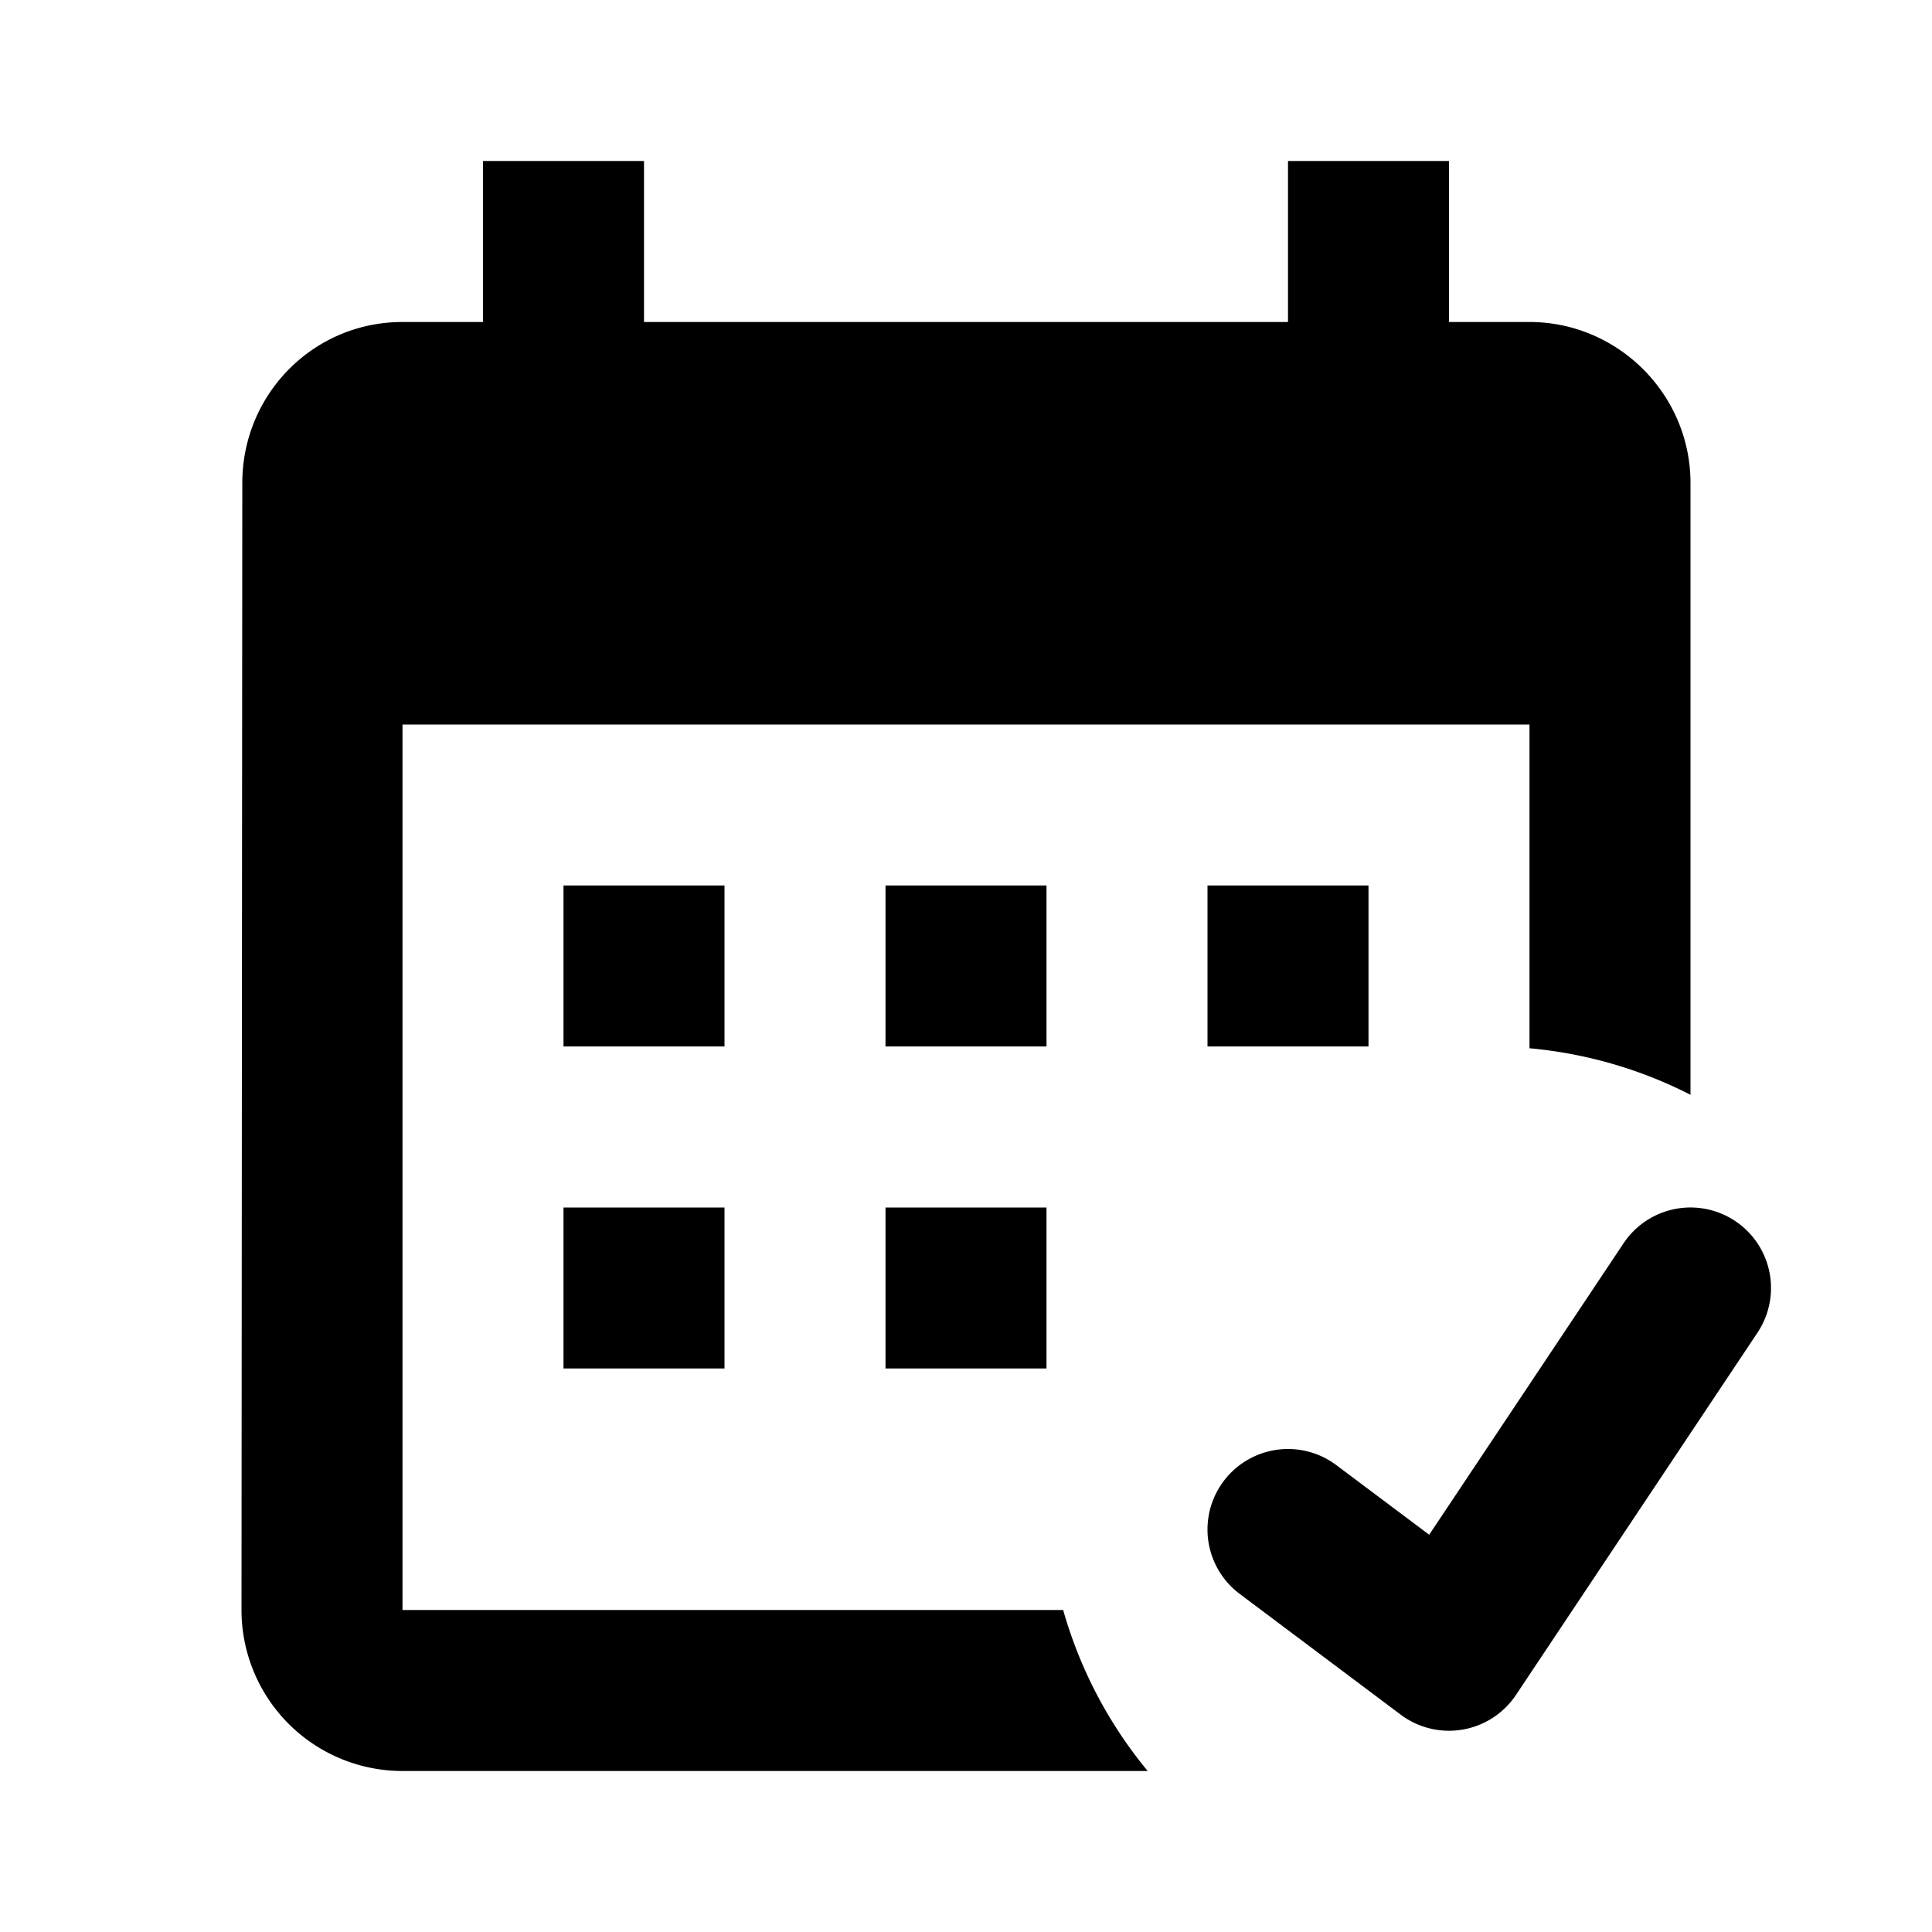 <svg viewBox="0 0 24 24" xmlns="http://www.w3.org/2000/svg"><path d="M7 11v2h2v-2zm6 0h-2v2h2zm2 0v2h2v-2zm-8 4v2h2v-2zm6 0h-2v2h2zm6-11h-1V2h-2v2H8V2H6v2H5c-1.11 0-1.99.9-1.99 2L3 20a2 2 0 002 2h9.257a5.486 5.486 0 01-1.05-2H5V9h14v4.022c.715.065 1.39.266 2 .578V6c0-1.1-.9-2-2-2zm2.832 12.555a1 1 0 00-1.664-1.11l-2.414 3.62L16.6 18.2a1 1 0 00-1.2 1.6l2 1.5a1 1 0 001.432-.245z"/></svg>
